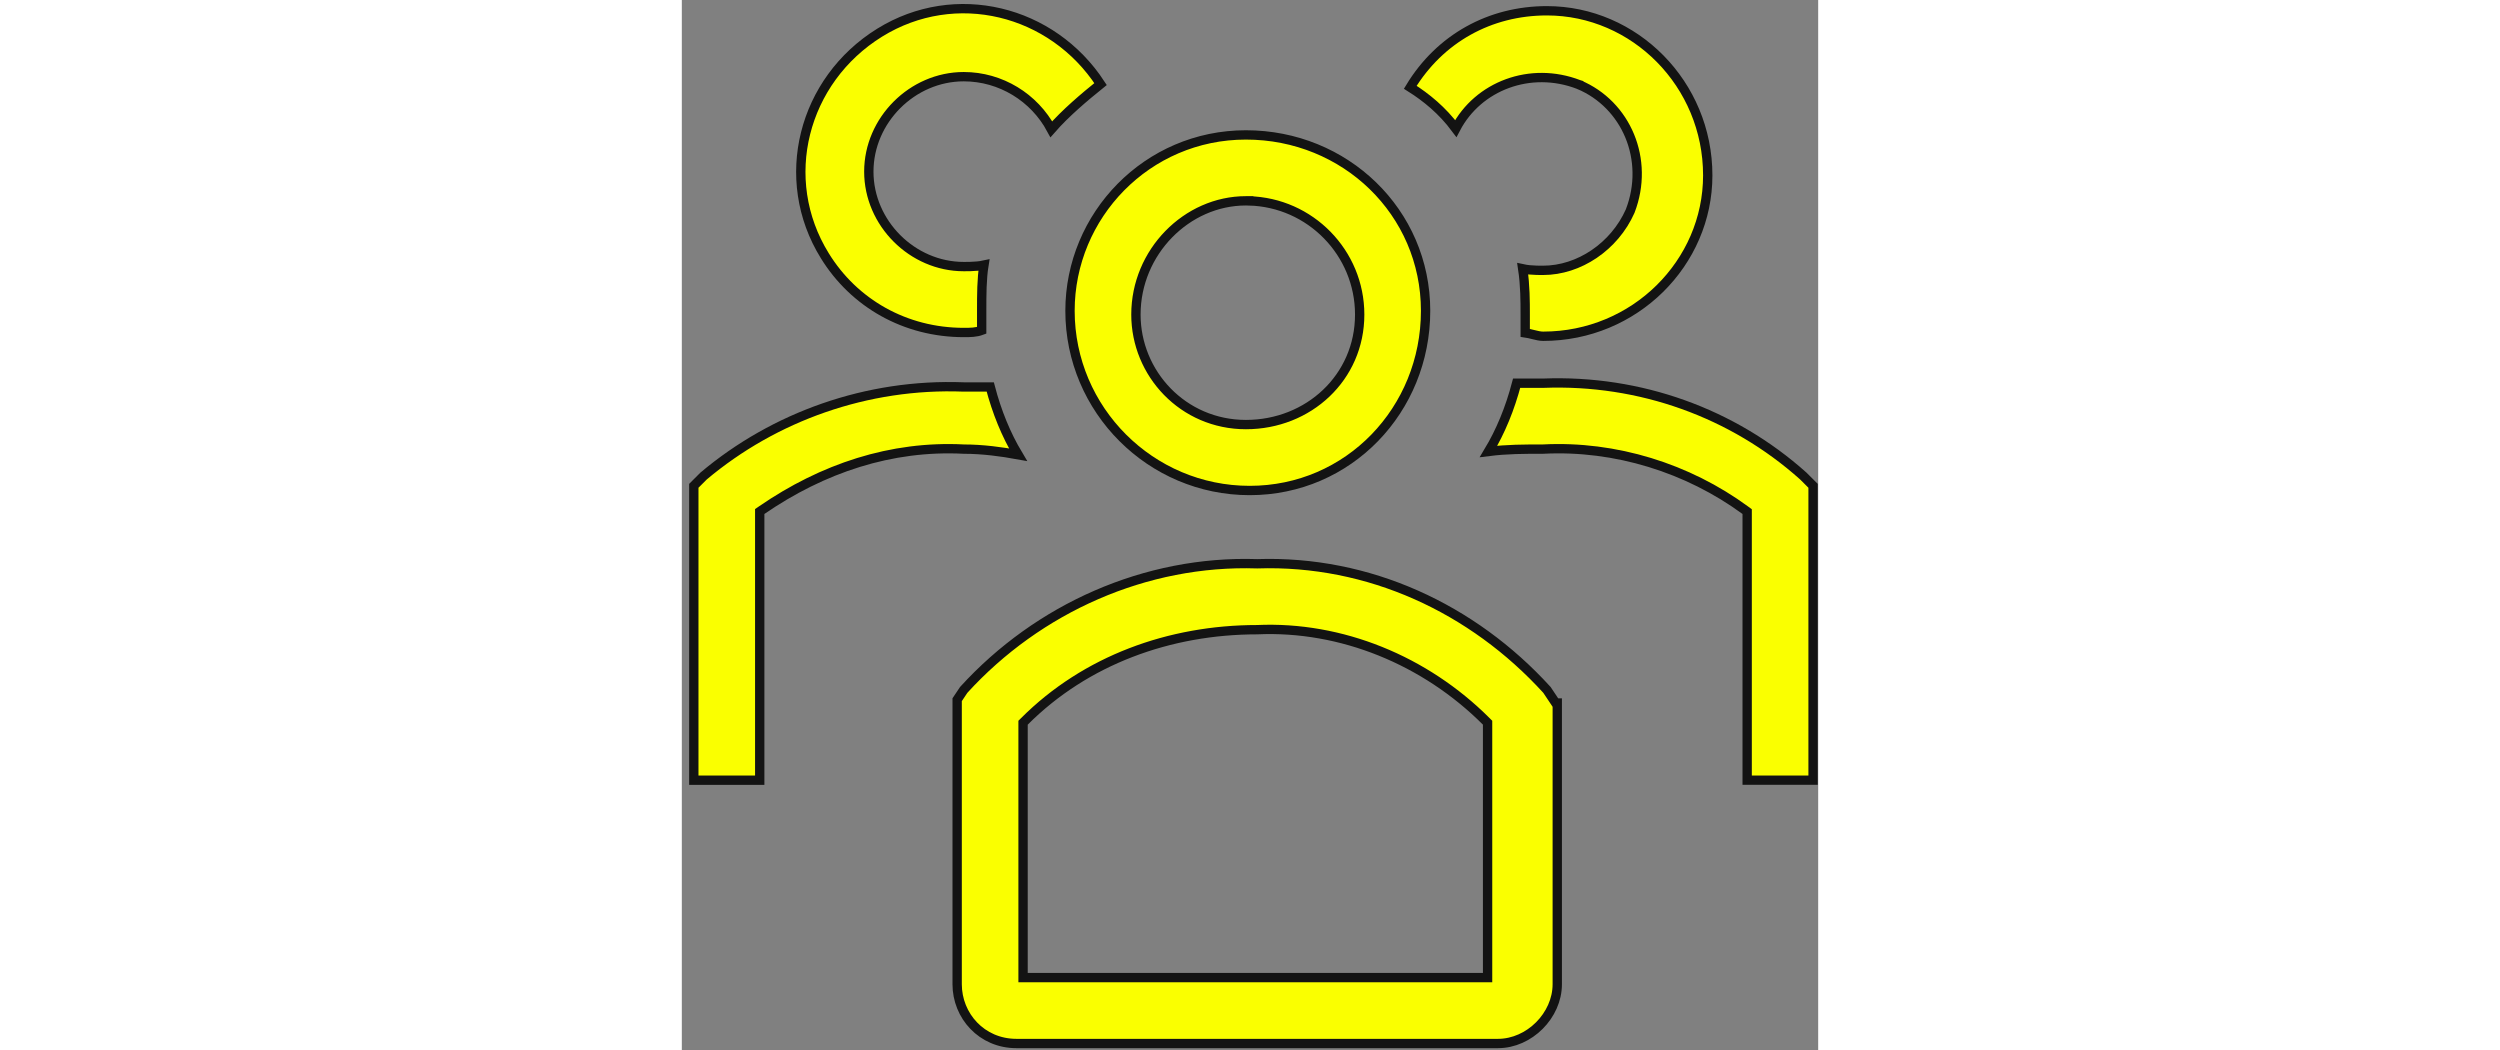 <svg width="119" height="50" viewBox="0 0 119 110" fill="none" xmlns="http://www.w3.org/2000/svg">
<rect x="0" y="0" width="119" height="110" fill="#808080" stroke="none"/>
<path d="M77.888 32.549C77.888 42.93 69.821 51.365 59.467 51.365C49.1 51.365 40.651 42.916 40.651 32.549C40.651 22.57 48.712 14.128 59.073 14.128C69.453 14.128 77.888 22.195 77.888 32.549ZM70.986 32.943C70.986 26.469 65.805 21.191 59.368 21.034V21.03H59.368H59.368H59.368H59.368H59.368H59.368H59.368H59.368H59.368H59.368H59.368H59.367H59.367H59.367H59.367H59.367H59.367H59.367H59.366H59.366H59.366H59.366H59.365H59.365H59.365H59.365H59.364H59.364H59.364H59.364H59.363H59.363H59.363H59.362H59.362H59.362H59.361H59.361H59.361H59.36H59.36H59.36H59.359H59.359H59.358H59.358H59.358H59.357H59.357H59.356H59.356H59.355H59.355H59.354H59.354H59.353H59.353H59.352H59.352H59.351H59.35H59.35H59.349H59.349H59.348H59.347H59.347H59.346H59.346H59.345H59.344H59.344H59.343H59.342H59.342H59.341H59.34H59.34H59.339H59.338H59.337H59.337H59.336H59.335H59.334H59.333H59.333H59.332H59.331H59.33H59.329H59.328H59.328H59.327H59.326H59.325H59.324H59.323H59.322H59.321H59.321H59.32H59.319H59.318H59.317H59.316H59.315H59.314H59.313H59.312H59.311H59.31H59.309H59.308H59.307H59.306H59.304H59.303H59.302H59.301H59.3H59.299H59.298H59.297H59.296H59.294H59.293H59.292H59.291H59.29H59.289H59.287H59.286H59.285H59.284H59.282H59.281H59.28H59.279H59.277H59.276H59.275H59.273H59.272H59.271H59.27H59.268H59.267H59.266H59.264H59.263H59.261H59.26H59.259H59.257H59.256H59.254H59.253H59.252H59.25H59.248H59.247H59.246H59.244H59.243H59.241H59.239H59.238H59.236H59.235H59.233H59.232H59.23H59.229H59.227H59.225H59.224H59.222H59.221H59.219H59.217H59.216H59.214H59.212H59.211H59.209H59.207H59.206H59.204H59.202H59.2H59.199H59.197H59.195H59.193H59.192H59.19H59.188H59.186H59.184H59.182H59.181H59.179H59.177H59.175H59.173H59.171H59.169H59.168H59.166H59.164H59.162H59.16H59.158H59.156H59.154H59.152H59.15H59.148H59.146H59.144H59.142H59.14H59.138H59.136H59.134H59.132H59.13H59.128H59.126H59.124H59.121H59.119H59.117H59.115H59.113H59.111H59.109H59.106H59.104H59.102H59.1H59.098H59.096H59.093H59.091H59.089H59.087H59.084H59.082H59.08H59.077H59.075H59.073C52.883 21.03 47.554 26.382 47.554 32.943C47.554 39.111 52.489 44.462 59.073 44.462C65.623 44.462 70.986 39.538 70.986 32.943Z" fill="#FAFF00" stroke="#131313" stroke-width="0.977"/>
<path d="M90.195 40.129H90.205L90.214 40.129C100.327 39.74 110.048 43.239 117.436 49.845L118.465 50.874V81.699H111.563V53.823V53.576L111.364 53.429C105.37 49.034 97.78 46.635 90.183 47.031H90.18C88.18 47.031 86.433 47.031 84.479 47.277C85.746 45.17 86.726 42.786 87.423 40.129H90.195Z" fill="#FAFF00" stroke="#131313" stroke-width="0.977"/>
<path d="M93.929 8.856L93.929 8.855L93.916 8.851C88.846 6.901 83.381 9.006 81.049 13.46C79.631 11.558 77.96 10.196 76.283 9.141C79.382 4.032 84.617 1.128 90.589 1.128C99.767 1.128 107.435 8.781 107.435 18.367C107.435 27.545 99.782 35.213 90.195 35.213C89.872 35.213 89.537 35.132 89.132 35.031L89.107 35.024C88.867 34.964 88.6 34.897 88.32 34.857V32.944V32.928C88.32 31.572 88.32 29.886 88.059 28.15C88.297 28.202 88.537 28.236 88.768 28.259C89.285 28.311 89.797 28.311 90.188 28.311H90.195C93.949 28.311 97.661 25.819 99.309 22.111L99.314 22.1L99.318 22.088C101.379 16.731 98.911 10.931 93.929 8.856Z" fill="#FAFF00" stroke="#131313" stroke-width="0.977"/>
<path d="M29.507 40.523L29.517 40.523H29.526H32.299C32.989 43.157 33.959 45.523 35.21 47.617C33.478 47.302 31.512 47.033 29.539 47.032C21.934 46.634 14.743 49.039 8.37 53.421L8.158 53.566V53.823V81.7H1.256V50.874L2.28 49.85C9.672 43.632 19.396 40.134 29.507 40.523Z" fill="#FAFF00" stroke="#131313" stroke-width="0.977"/>
<path d="M14.972 26.778L14.971 26.777C9.999 18.744 12.668 8.405 20.722 3.418C28.633 -1.479 38.781 1.035 43.85 8.805C42.147 10.177 40.181 11.837 38.695 13.538C36.908 10.207 33.4 8.03 29.526 8.03C24.135 8.03 19.583 12.582 19.583 17.973C19.583 23.364 24.135 27.917 29.526 27.917H29.534C29.924 27.917 30.437 27.917 30.954 27.865C31.177 27.843 31.409 27.81 31.638 27.761C31.402 29.219 31.402 30.891 31.402 32.507V32.55V34.594C30.818 34.814 30.219 34.819 29.526 34.819C23.392 34.819 18.034 31.755 14.972 26.778Z" fill="#FAFF00" stroke="#131313" stroke-width="0.977"/>
<path d="M91.365 73.397L91.51 73.615H91.677V103.067C91.677 106.343 88.744 109.276 85.468 109.276H35.042C31.391 109.276 28.833 106.362 28.833 103.067V73.274L29.519 72.246C37.306 63.696 48.583 58.65 60.239 59.038L60.255 59.039L60.271 59.038C71.922 58.65 82.808 63.692 90.597 72.246L91.365 73.397ZM83.892 102.374H84.38V101.885V75.884V75.682L84.237 75.539C77.846 69.148 69.053 65.544 60.244 65.941C51.075 65.944 42.283 69.135 35.879 75.539L35.735 75.682V75.884V101.885V102.374H36.224H83.892Z" fill="#FAFF00" stroke="#131313" stroke-width="0.977"/>
</svg>
